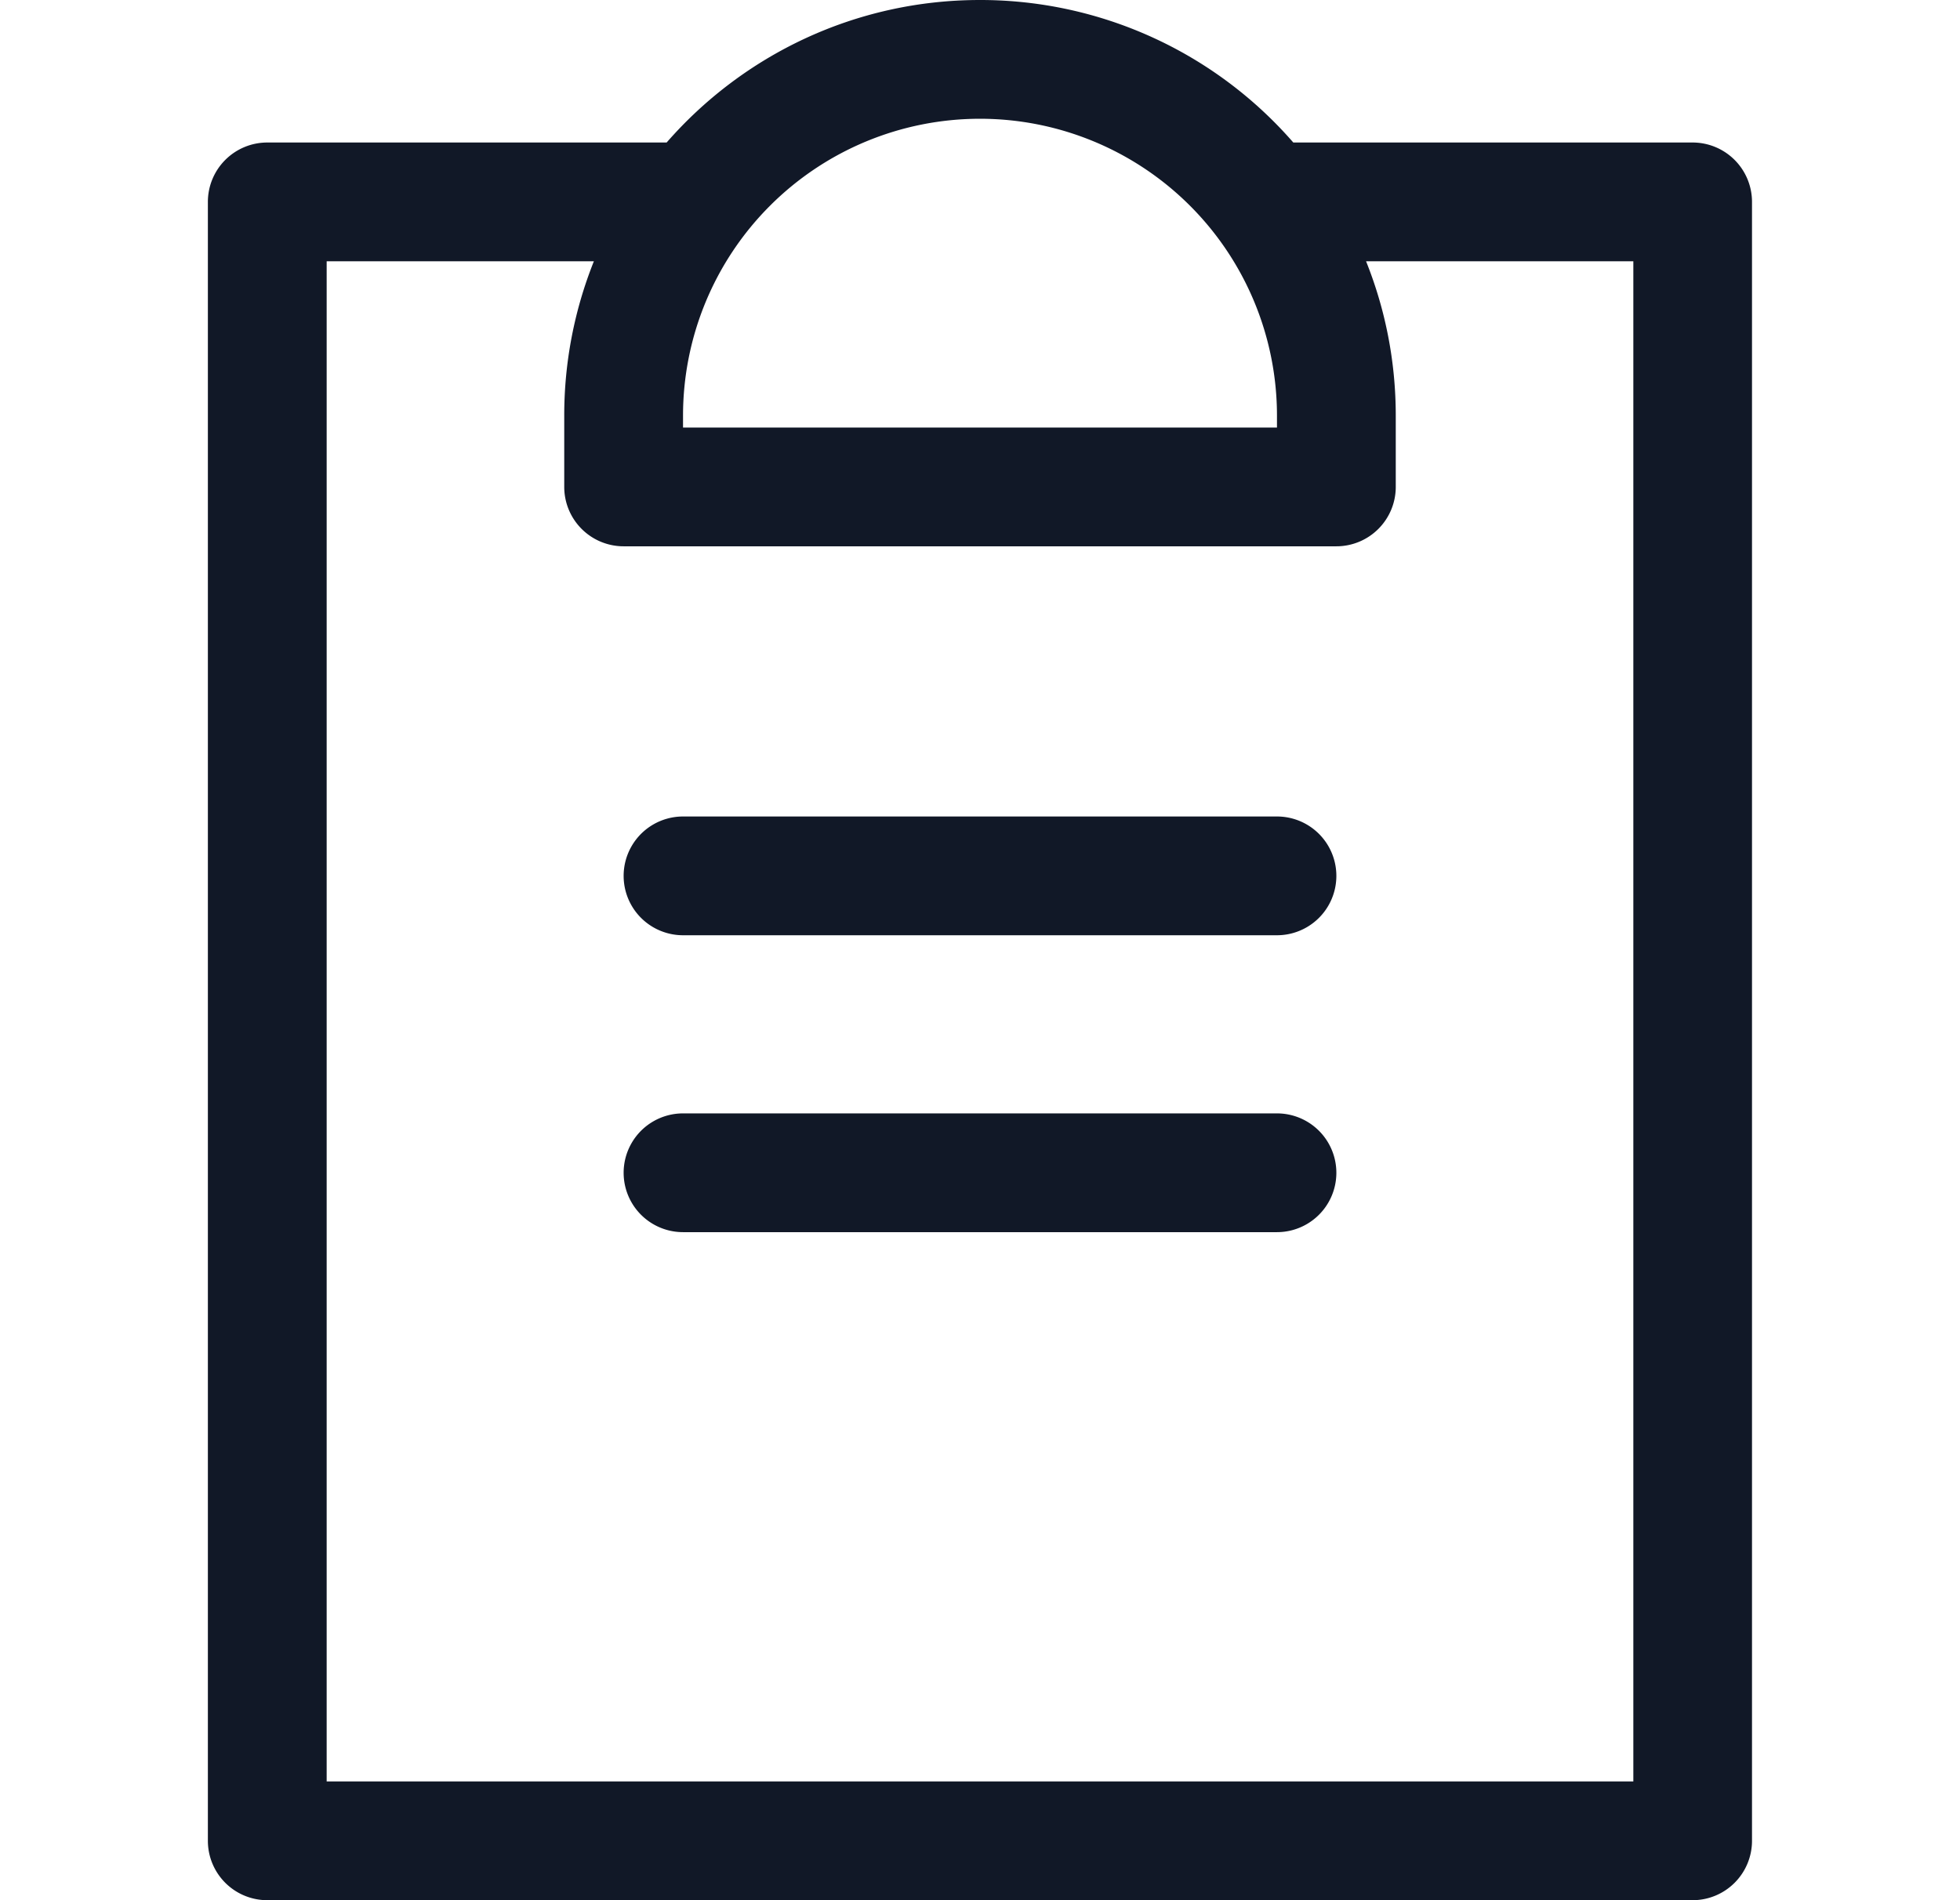 <svg xmlns="http://www.w3.org/2000/svg" width="33" height="32" fill="none" viewBox="0 0 33 32"><path fill="#111827" fill-rule="evenodd" d="M9.999 4.4A6.98 6.98 0 0 0 9.5 7v1.2a1 1 0 0 0 1 1h12a1 1 0 0 0 1-1V7c0-.918-.177-1.795-.5-2.6h4.5V30h-22V4.4H10Zm1.225-2H4.5a1 1 0 0 0-1 1V31a1 1 0 0 0 1 1h23.998a1 1 0 0 0 1-1V3.4a1 1 0 0 0-1-1h-6.723A6.983 6.983 0 0 0 16.5 0c-2.105 0-3.993.93-5.276 2.4ZM11.5 7a5 5 0 0 1 10 0v.2h-10V7Zm0 6.75a1 1 0 1 0 0 2h10a1 1 0 0 0 0-2h-10Zm0 5a1 1 0 1 0 0 2h10a1 1 0 0 0 0-2h-10Z" clip-rule="evenodd"/></svg>